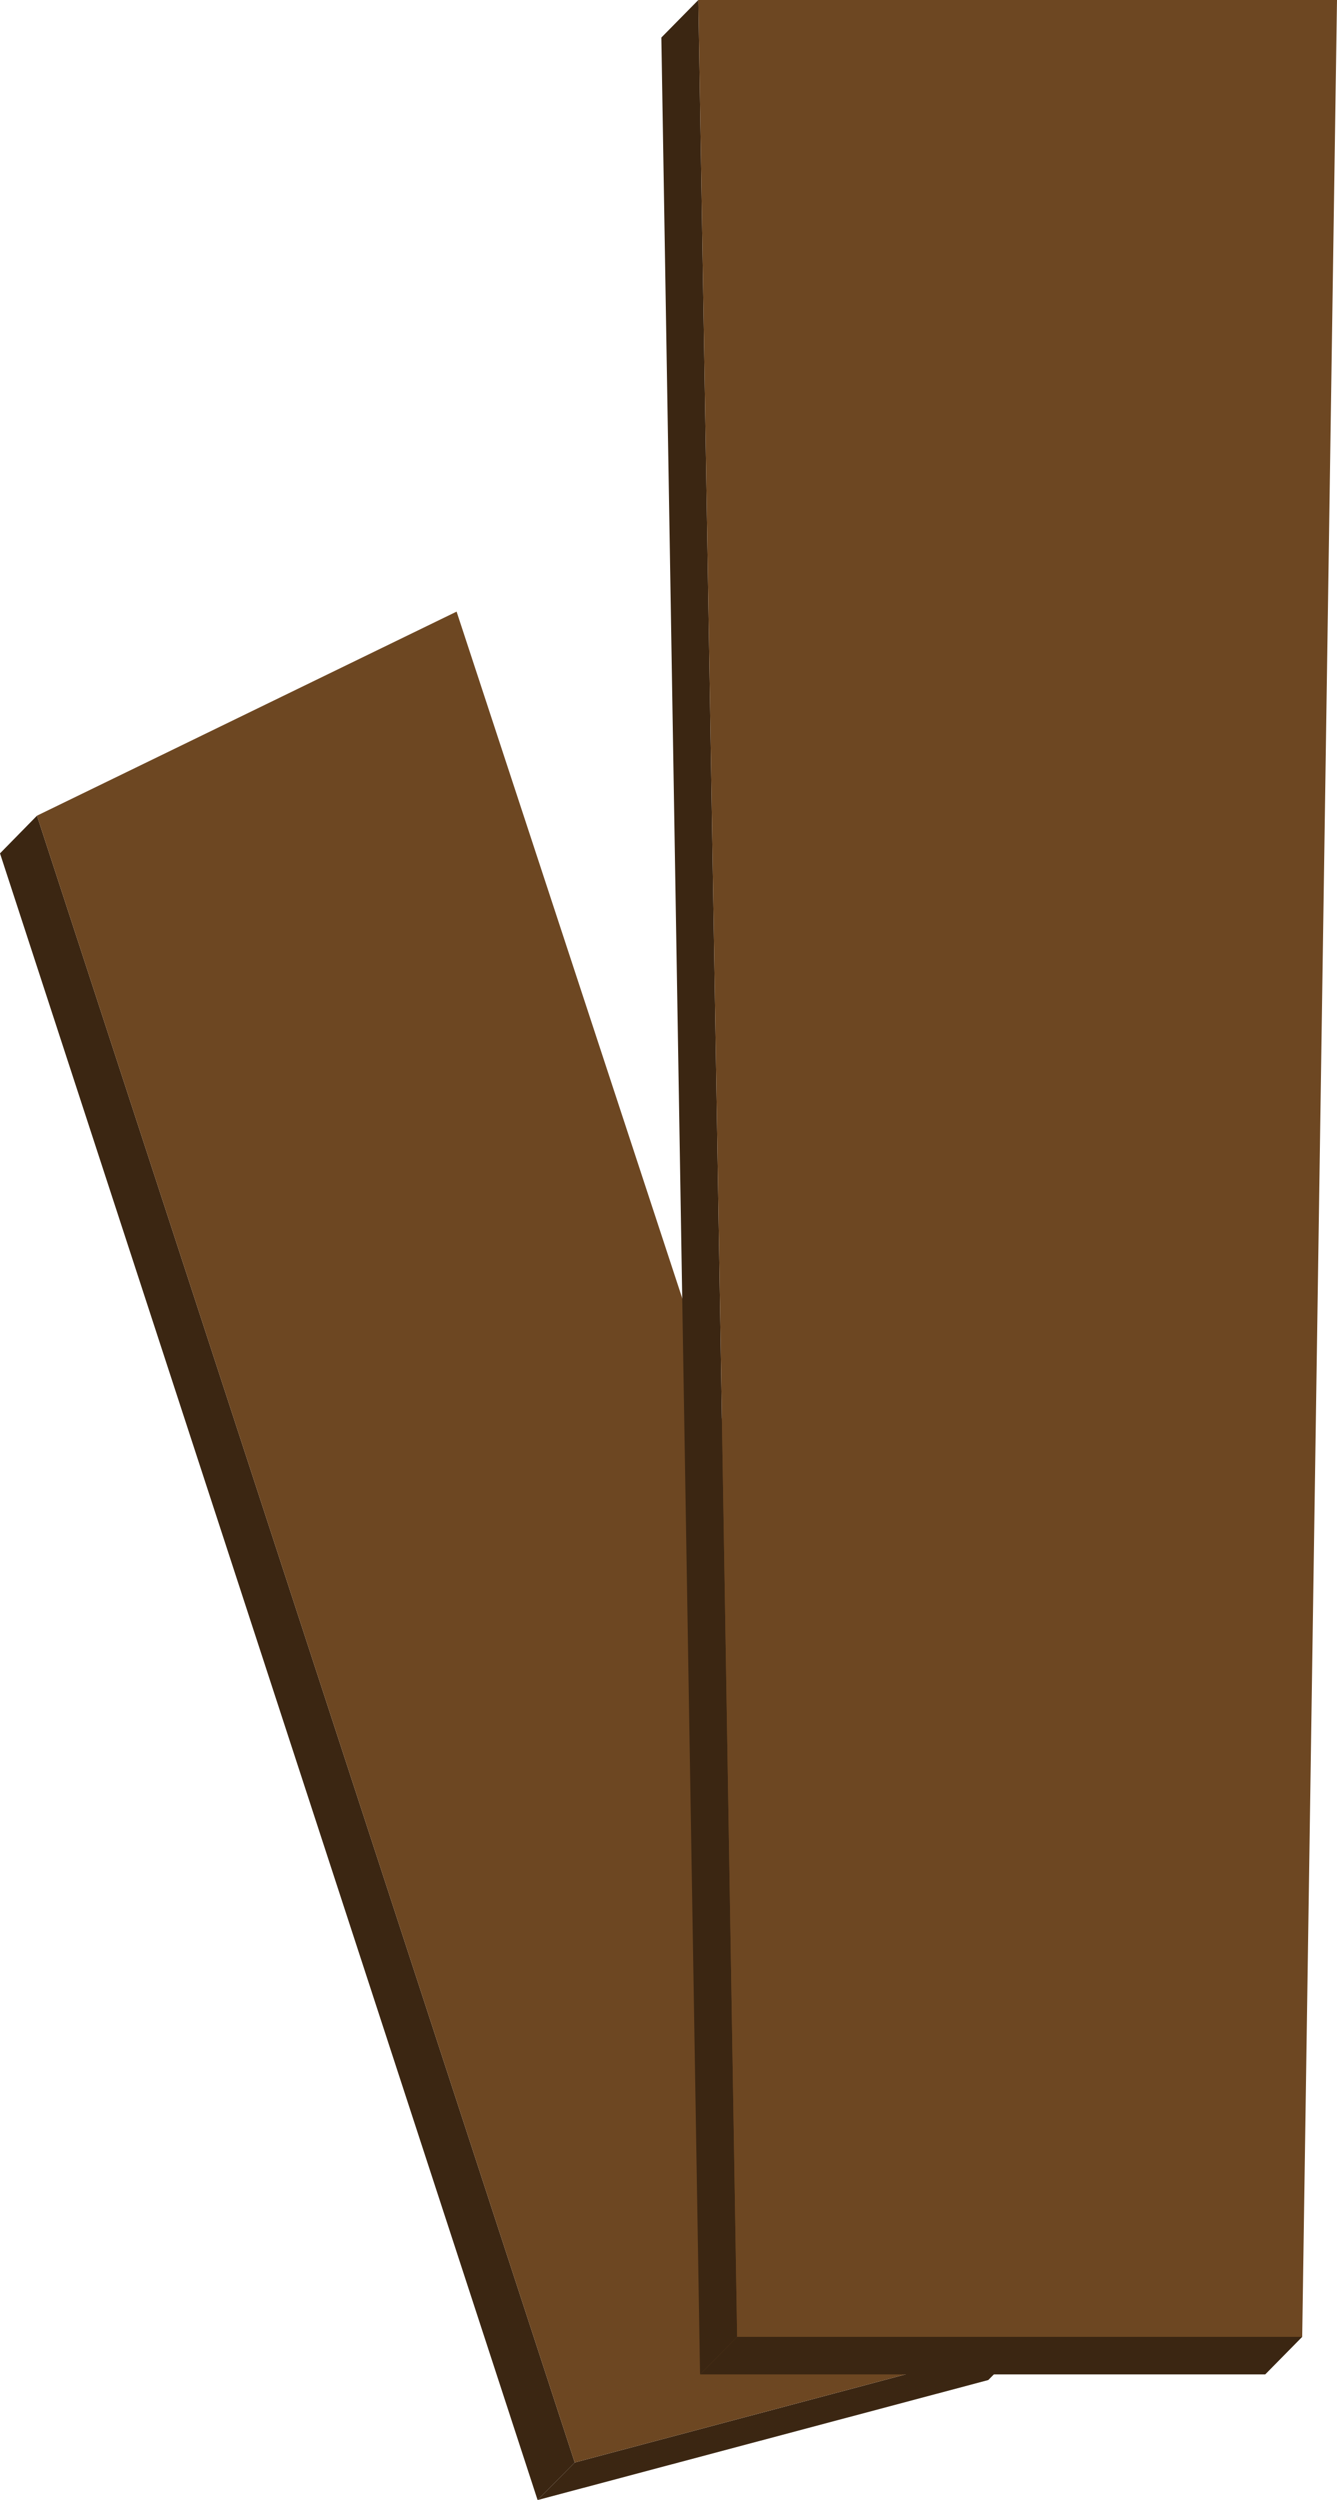 <svg xmlns="http://www.w3.org/2000/svg" width="92.59" height="173.11" viewBox="0 0 92.59 173.11">
  <defs>
    <style>
      .cls-1 {
        isolation: isolate;
      }

      .cls-2 {
        fill: #3b2612;
      }

      .cls-3 {
        fill: #6d4722;
      }
    </style>
  </defs>
  <title>WoodTrash_1</title>
  <g id="Layer_2" data-name="Layer 2">
    <g id="_0" data-name="0">
      <g>
        <g class="cls-1">
          <polygon class="cls-2" points="71.01 162.2 68.44 164.8 37.23 173.11 39.8 170.51 71.01 162.2"/>
          <polygon class="cls-2" points="39.8 170.51 37.23 173.11 0 59.09 2.56 56.48 39.8 170.51"/>
          <polygon class="cls-3" points="31.62 42.35 71.01 162.2 39.8 170.51 2.56 56.48 31.62 42.35"/>
        </g>
        <g class="cls-1">
          <polygon class="cls-2" points="90.18 161.81 87.62 164.41 48.48 164.41 51.05 161.81 90.18 161.81"/>
          <polygon class="cls-2" points="51.05 161.81 48.48 164.41 45.8 2.6 48.36 0 51.05 161.81"/>
          <polygon class="cls-3" points="48.36 0 92.59 0 90.18 161.81 51.05 161.81 48.36 0"/>
        </g>
      </g>
    </g>
  </g>
</svg>
